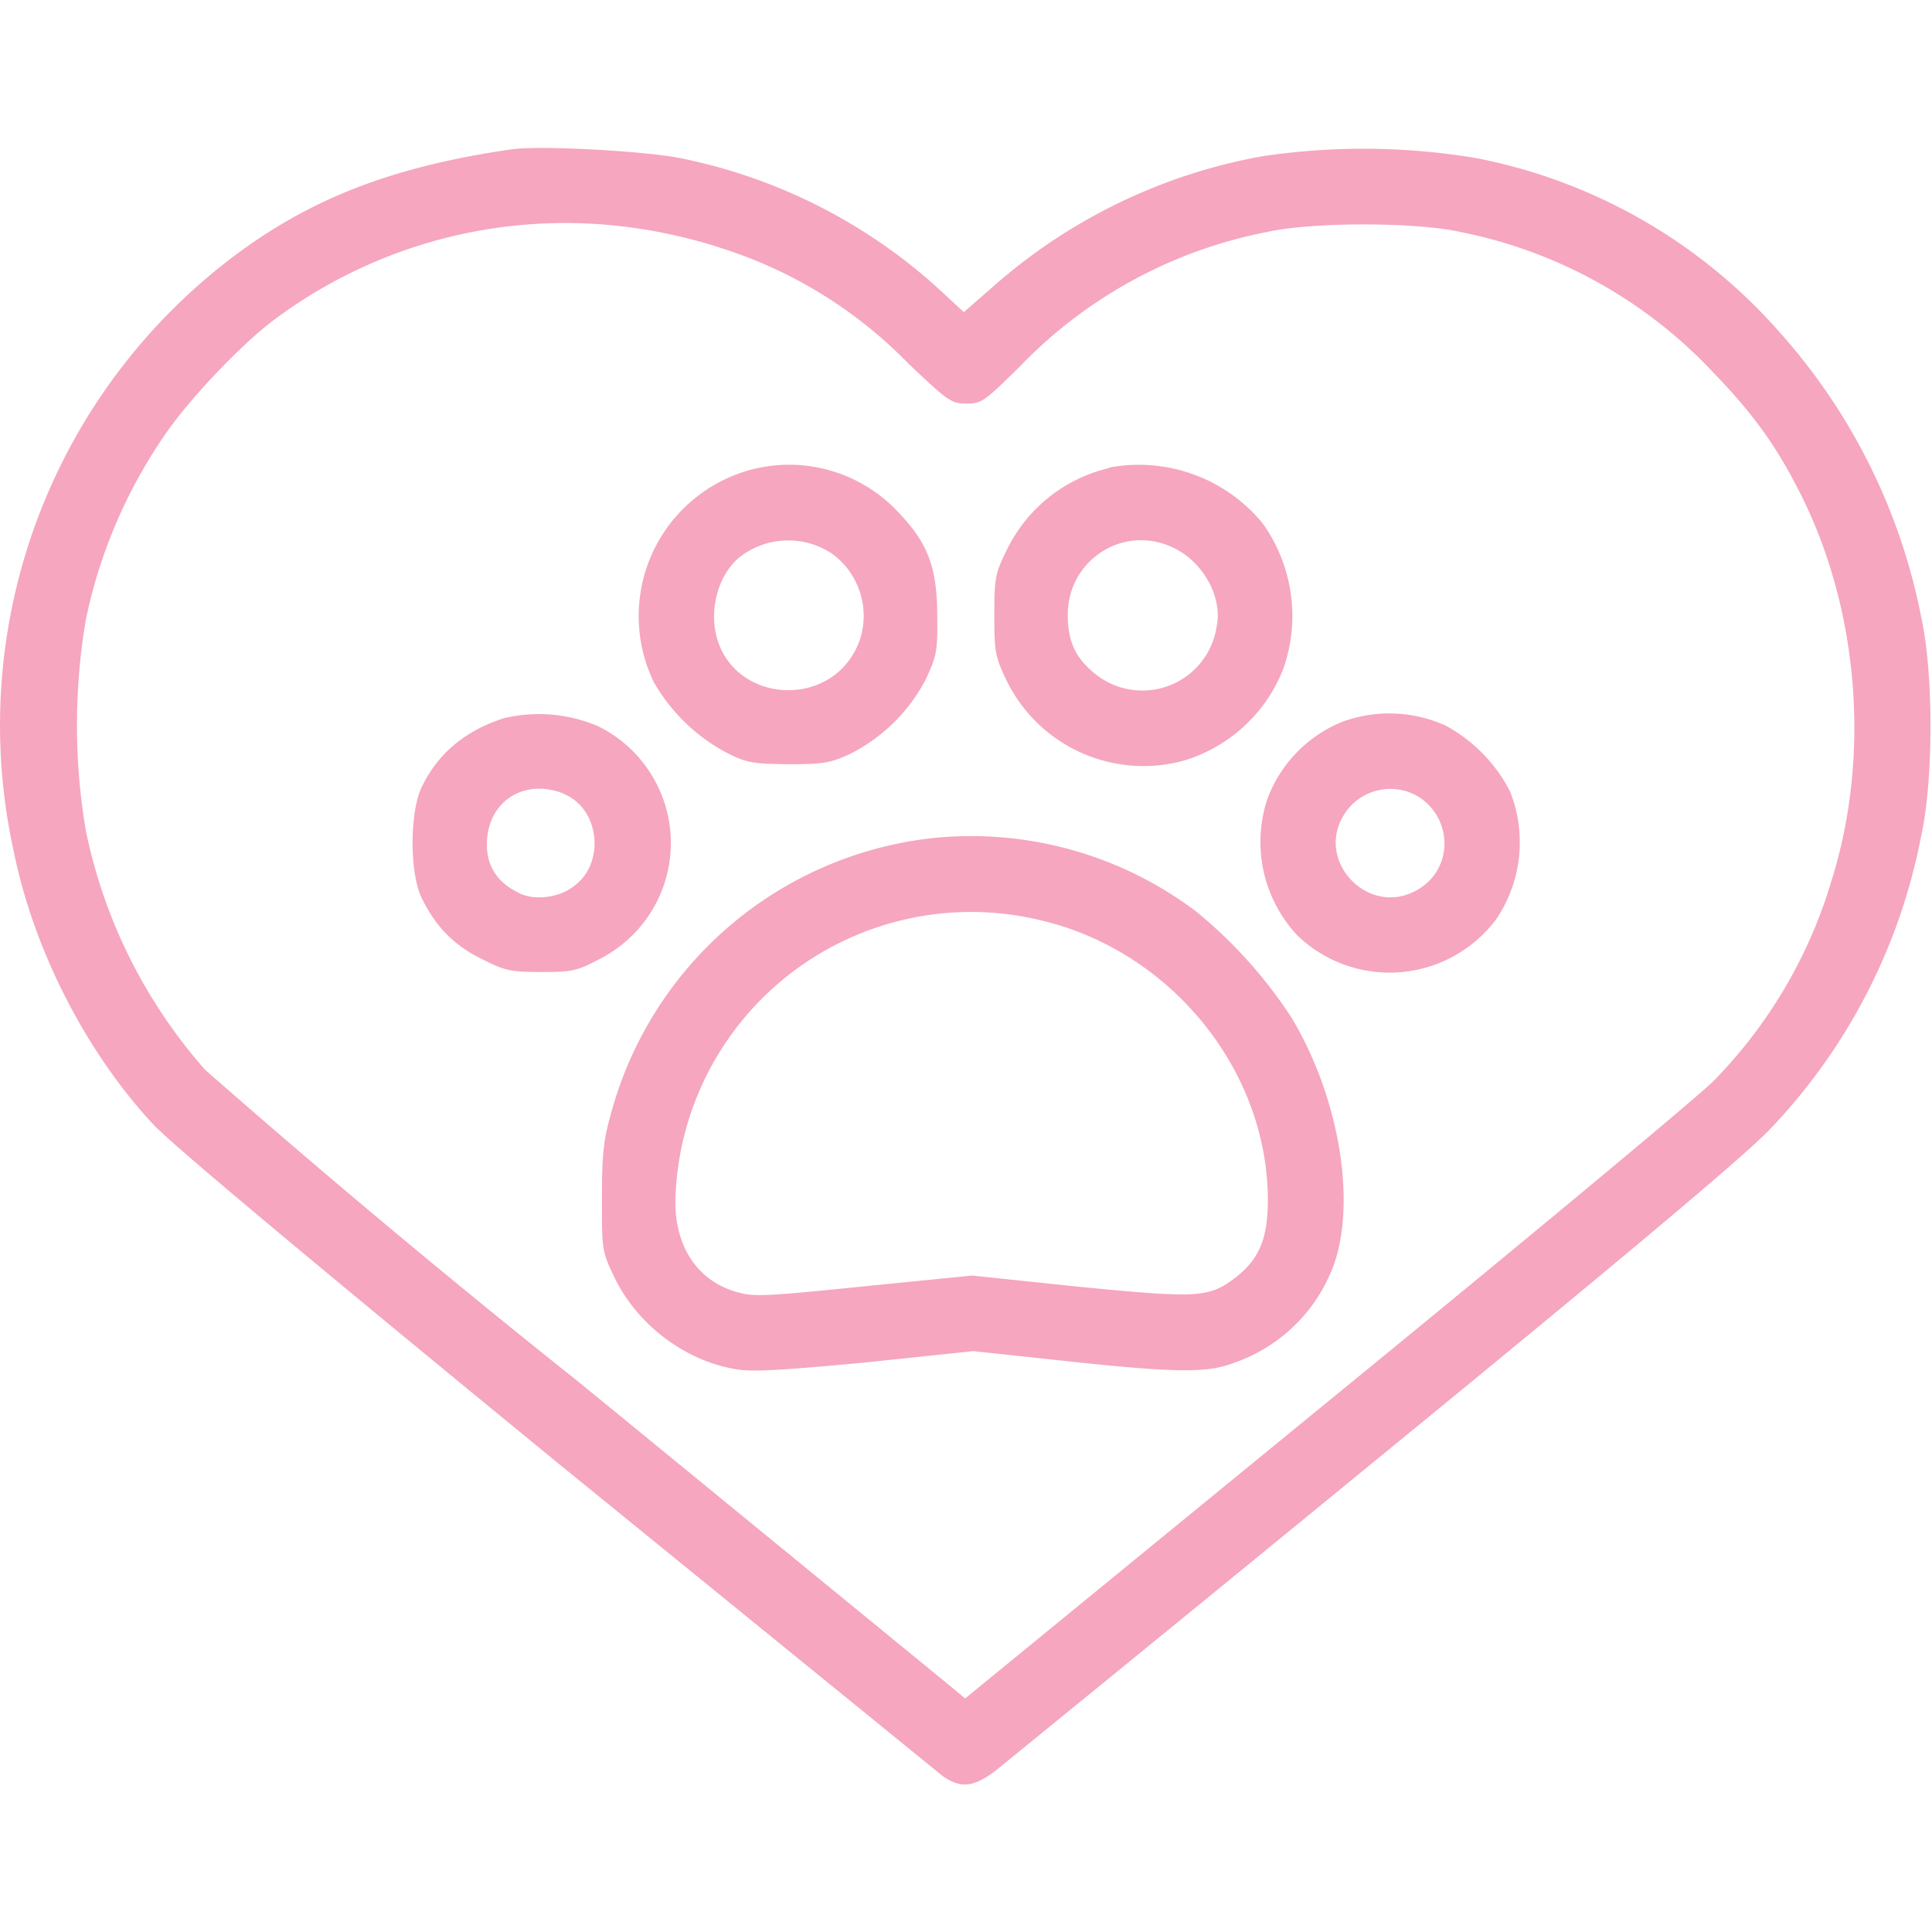 <svg viewBox="0 0 45 45" fill="none" xmlns="http://www.w3.org/2000/svg"><path d="M11.9 3.48c-2.74.4-4.65 1.13-6.47 2.5a13.68 13.68 0 0 0-5.11 13.85c.47 2.32 1.7 4.7 3.26 6.37.44.47 3.8 3.28 9.38 7.85l9 7.32c.42.29.71.26 1.22-.12.22-.18 4.18-3.4 8.78-7.17 5.97-4.88 8.6-7.1 9.23-7.74a13.58 13.58 0 0 0 3.55-6.83c.3-1.33.3-3.86 0-5.18a13.96 13.96 0 0 0-3.27-6.57 12.6 12.6 0 0 0-7.1-4.08 15.94 15.94 0 0 0-4.97-.04 12.92 12.92 0 0 0-6.24 3.01l-.71.62-.65-.6a12.65 12.65 0 0 0-5.97-2.99c-.82-.16-3.26-.3-3.92-.2Zm3.01 1.85c.51.07 1.33.26 1.83.43a10.5 10.5 0 0 1 4.43 2.72c.92.87.99.92 1.34.92.35 0 .41-.04 1.25-.87a10.86 10.86 0 0 1 5.77-3.13c1.03-.23 3.43-.23 4.47 0a11 11 0 0 1 5.9 3.27c.92.95 1.47 1.71 2.01 2.78 1.38 2.7 1.67 6.13.75 9.06a11.22 11.22 0 0 1-2.74 4.66c-.33.34-4.38 3.71-9.02 7.5l-8.42 6.89-.41-.34-8.59-7.03a235.6 235.6 0 0 1-8.7-7.27 12.08 12.08 0 0 1-2.78-5.57 14.69 14.69 0 0 1 0-4.92 11.8 11.8 0 0 1 1.93-4.43c.59-.82 1.72-2 2.44-2.54a11.32 11.32 0 0 1 8.54-2.13Z" fill="#F6A6BF"/><path d="M17.53 10.93a3.53 3.53 0 0 0-2.3 4.96 4.25 4.25 0 0 0 1.69 1.64c.47.24.61.26 1.45.27.82 0 .97-.03 1.43-.24a4.03 4.03 0 0 0 1.76-1.73c.25-.54.28-.64.27-1.46 0-1.12-.2-1.69-.87-2.4a3.48 3.48 0 0 0-3.43-1.04Zm1.84 1.96c.69.49.94 1.42.59 2.18-.67 1.45-2.86 1.3-3.27-.24-.18-.7.07-1.52.6-1.9a1.84 1.84 0 0 1 2.08-.04Zm6.47-1.99a3.55 3.55 0 0 0-2.4 1.93c-.26.53-.28.64-.28 1.5 0 .85.02.96.27 1.49a3.55 3.55 0 0 0 4.13 1.9 3.6 3.6 0 0 0 2.33-2.14 3.71 3.71 0 0 0-.48-3.39 3.73 3.73 0 0 0-3.57-1.3Zm1.45 1.84c.71.31 1.19 1.15 1.05 1.84a1.75 1.75 0 0 1-2.92 1.04c-.39-.34-.55-.72-.55-1.3 0-1.27 1.28-2.1 2.42-1.58Zm-15.56 3.99c-.92.3-1.55.84-1.92 1.63-.27.6-.27 2 .02 2.57.32.66.76 1.1 1.4 1.41.53.27.66.3 1.38.3.73 0 .84-.03 1.35-.3a3.03 3.03 0 0 0-.04-5.43 3.52 3.52 0 0 0-2.19-.18Zm1.4 1.76c.85.35.98 1.64.21 2.17-.35.26-.93.32-1.27.13-.49-.24-.73-.62-.73-1.12 0-1 .87-1.56 1.8-1.18Zm18.14-1.68a3.1 3.1 0 0 0-1.75 1.8 3.18 3.18 0 0 0 .71 3.19 3.1 3.1 0 0 0 4.62-.39 3.2 3.2 0 0 0 .32-2.98 3.63 3.63 0 0 0-1.5-1.53 3.18 3.18 0 0 0-2.4-.09Zm1.79 1.76c.82.55.77 1.75-.11 2.19-1.1.57-2.3-.7-1.66-1.76a1.27 1.27 0 0 1 1.77-.43Zm-11.33.95a8.75 8.75 0 0 0-7.51 6.46c-.16.56-.2.92-.2 1.93 0 1.2 0 1.23.28 1.82.54 1.14 1.7 2 2.9 2.17.37.06 1.2 0 3-.17l2.47-.26 2.05.22c2.58.28 3.39.3 4 .06a3.78 3.78 0 0 0 2.24-2.03c.68-1.44.3-4.06-.88-6.02a10.8 10.8 0 0 0-2.22-2.47 8.7 8.7 0 0 0-6.13-1.71Zm2.57 1.93c3 .73 5.23 3.5 5.23 6.5 0 .91-.2 1.38-.77 1.82-.61.46-.87.47-3.64.2l-2.48-.26-2.5.25c-2.16.22-2.55.25-2.92.15-.94-.24-1.49-1.03-1.49-2.12a6.89 6.89 0 0 1 8.57-6.54Z" fill="#F6A6BF"/></svg>